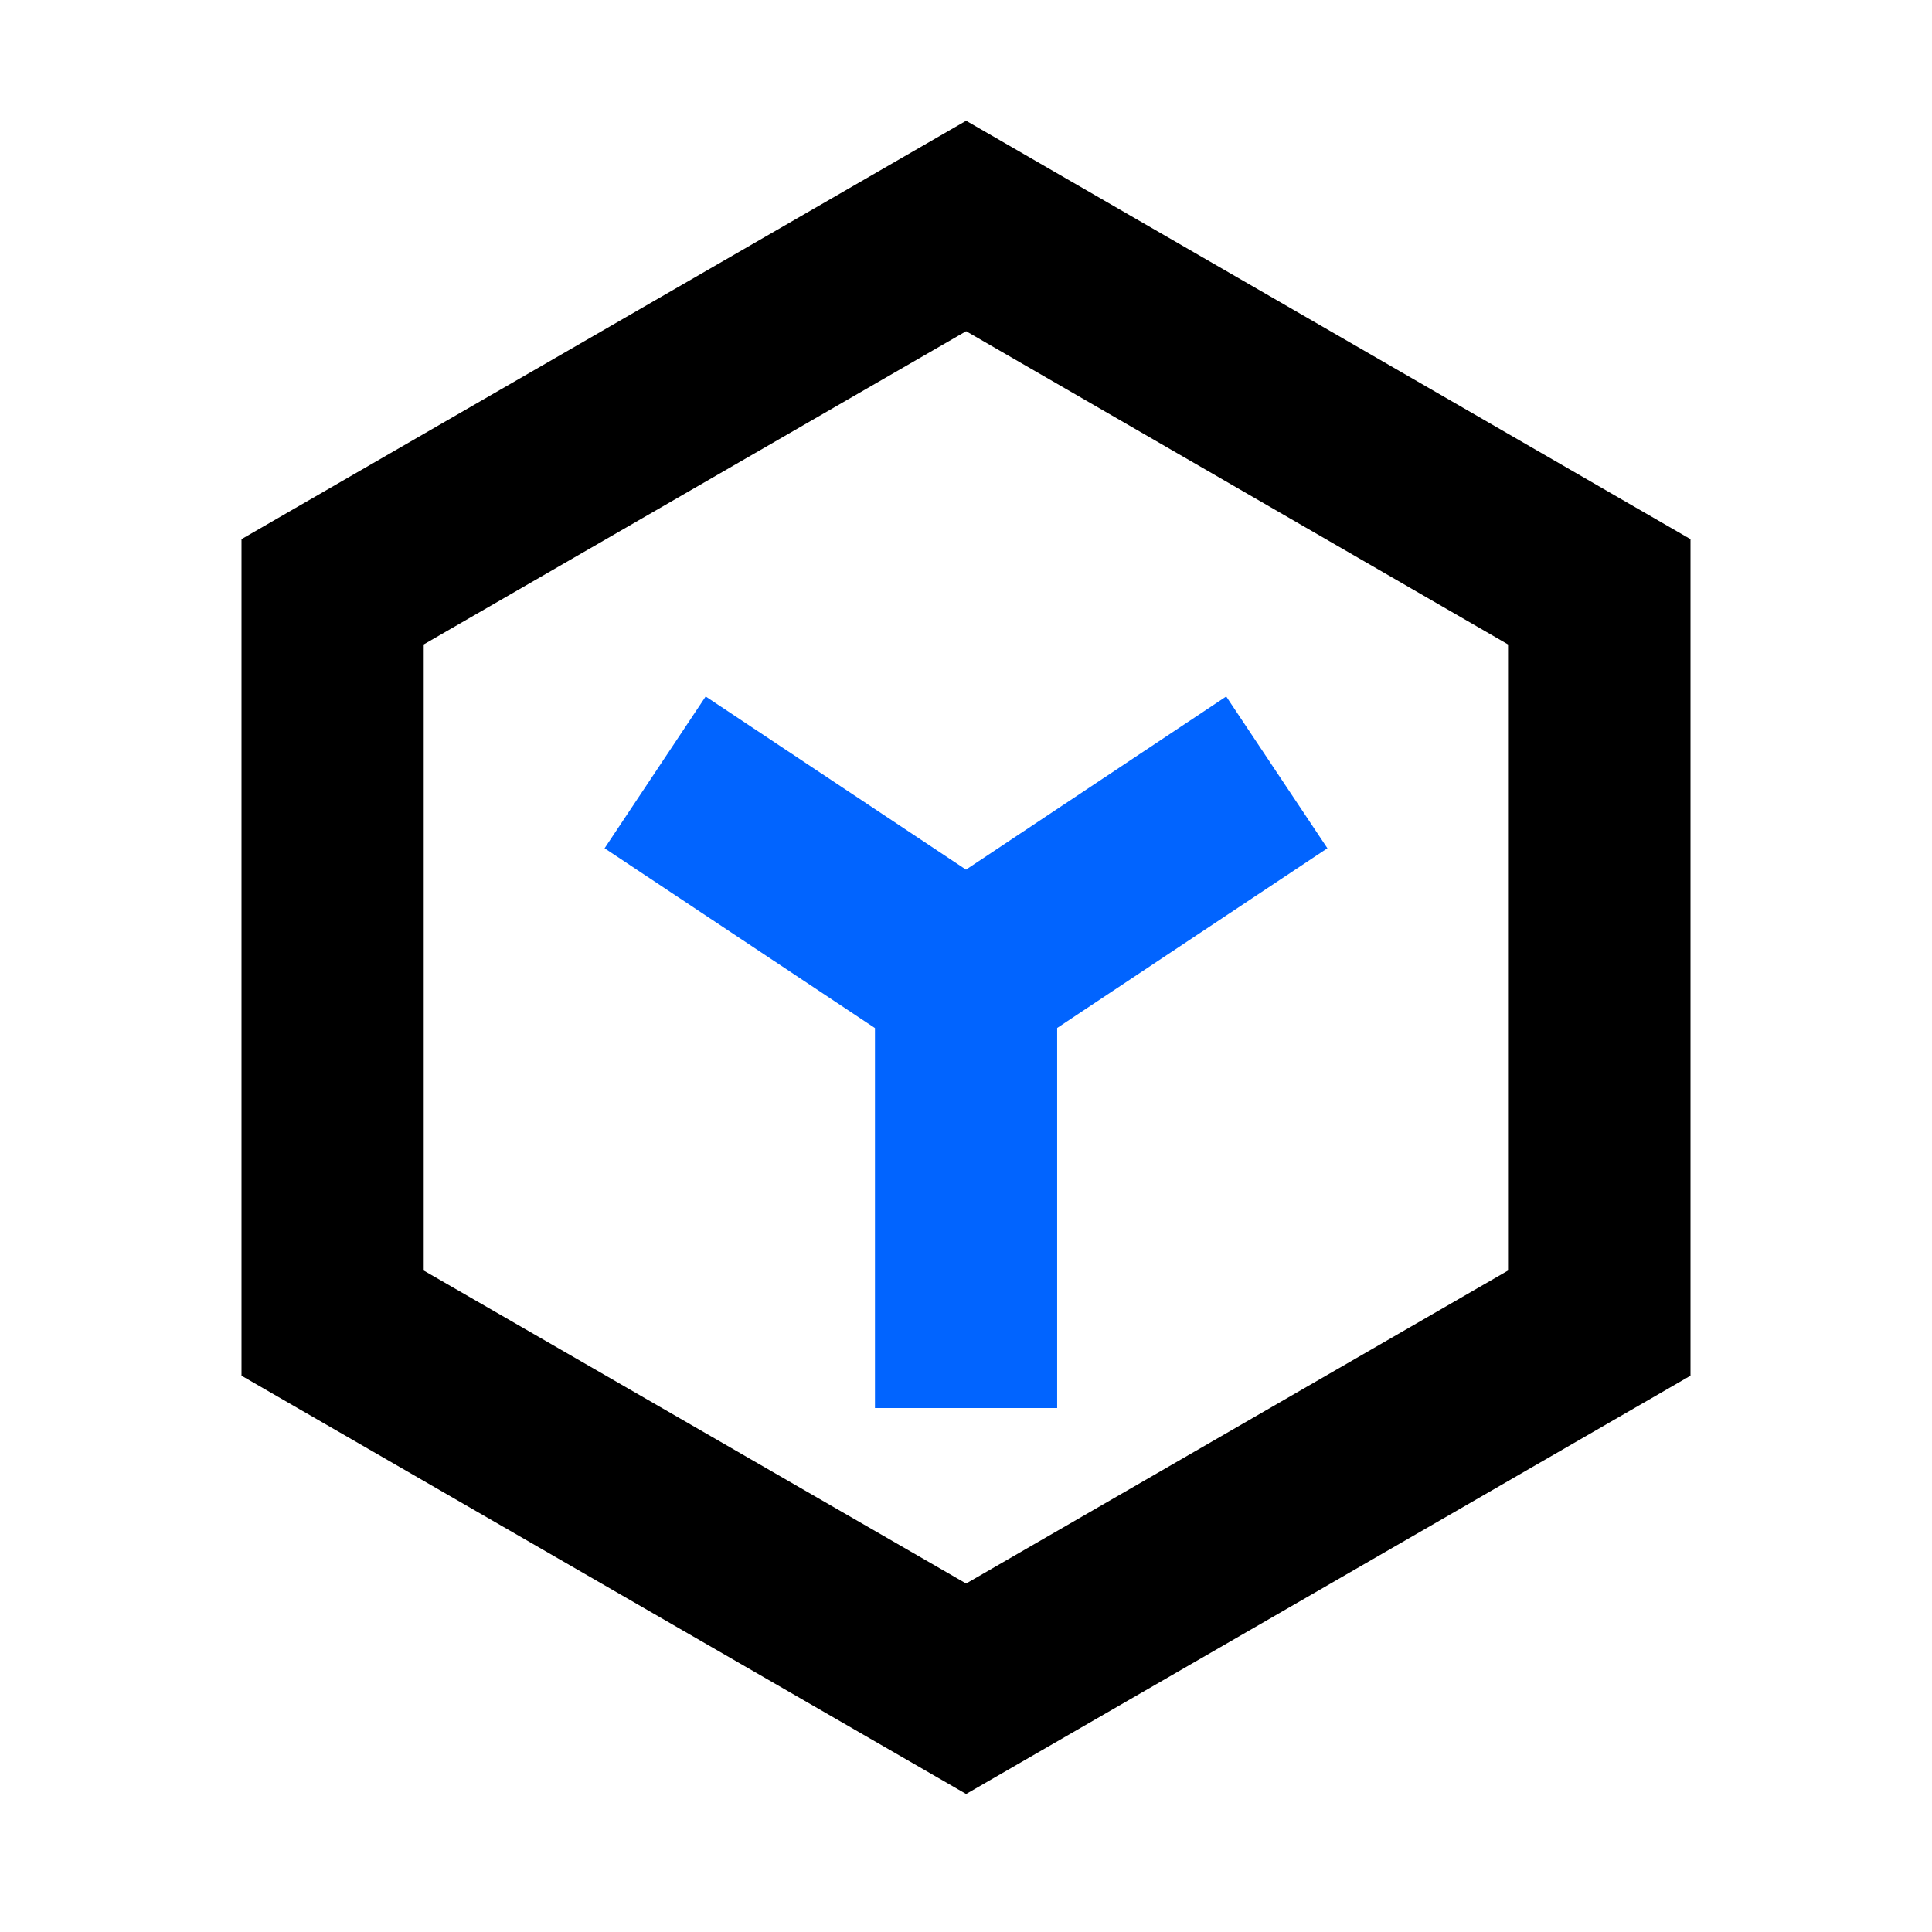 <?xml version="1.0" encoding="UTF-8"?>
<svg width="16px" height="16px" viewBox="0 0 16 16" version="1.1" xmlns="http://www.w3.org/2000/svg" xmlns:xlink="http://www.w3.org/1999/xlink">
    <defs>
        <filter id="filter-1">
            <feColorMatrix in="SourceGraphic" type="matrix" values="0 0 0 0 0 0 0 0 0 0 0 0 0 0 0 0 0 0 1 0"></feColorMatrix>
        </filter>
        <filter id="filter-2">
            <feColorMatrix in="SourceGraphic" type="matrix" values="0 0 0 0 0 0 0 0 0 0 0 0 0 0 0 0 0 0 1 0"></feColorMatrix>
        </filter>
    </defs>
    <g id="AI中台第一期" stroke="none" stroke-width="1" fill="none" fill-rule="evenodd">
        <g id="moxingku_zhengchang_line_icon备份" transform="translate(-319, -389)" filter="url(#filter-1)">
            <g transform="translate(319, 389)" id="moxingku-line-icon">
                <polygon id="路径" points="0 0 16 0 16 16 0 16"></polygon>
                <g filter="url(#filter-2)" id="编组">
                    <g transform="translate(2, 1)">
                        <path d="M6.001,0 L0,3.465 L0,10.393 L6.001,13.857 L12,10.393 L12,3.465 L6.001,0 Z M1.509,9.522 L1.509,4.337 L6.001,1.743 L10.489,4.337 L10.489,9.522 L6.001,12.114 L1.509,9.522 Z" id="Fill-1" fill="#000000"></path>
                        <polygon id="Fill-2" fill="#0164FF" points="8.993 6.025 8.155 4.768 6 6.202 3.844 4.768 3.007 6.025 5.246 7.514 5.246 10.661 6.755 10.661 6.755 7.513"></polygon>
                    </g>
                </g>
            </g>
        </g>
    </g>
</svg>
